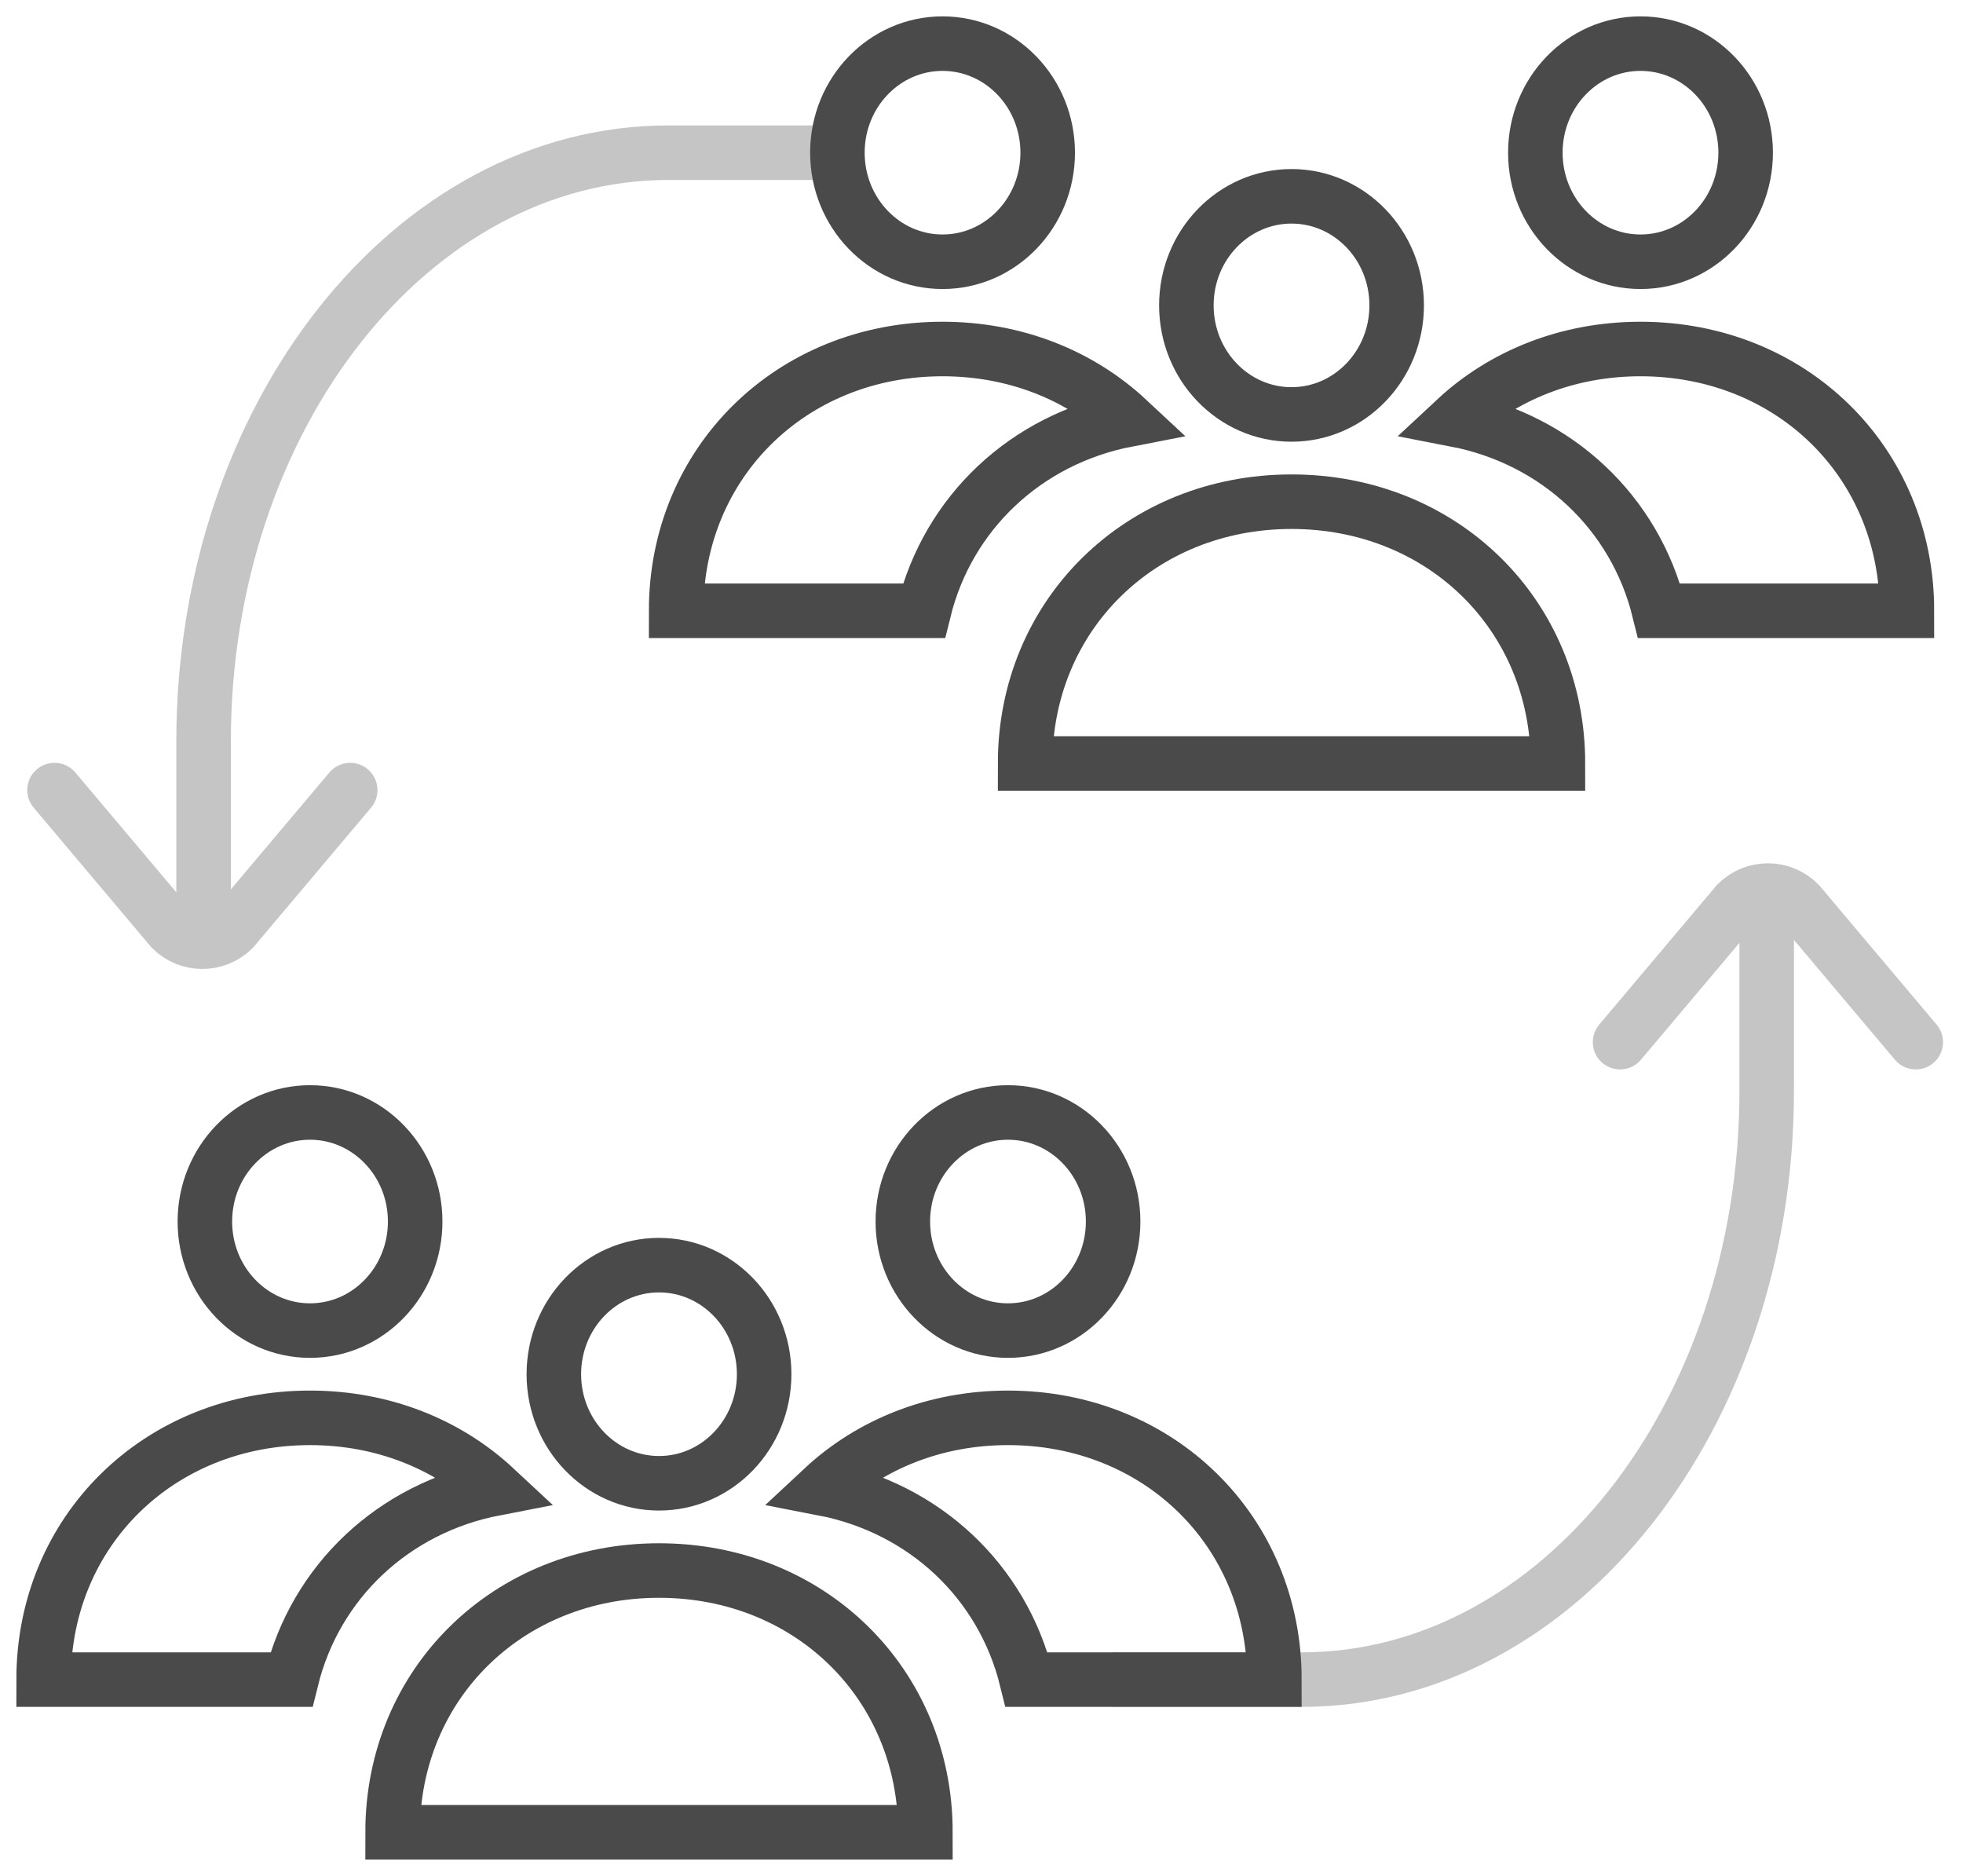 <?xml version="1.0" encoding="UTF-8"?>
<svg width="90px" height="86px" viewBox="0 0 90 86" version="1.1" xmlns="http://www.w3.org/2000/svg" xmlns:xlink="http://www.w3.org/1999/xlink">
    <!-- Generator: Sketch 57.1 (83088) - https://sketch.com -->
    <title>team</title>
    <desc>Created with Sketch.</desc>
    <g id="HS_Website" stroke="none" stroke-width="1" fill="none" fill-rule="evenodd">
        <g id="[desktop]-mobile-app-development" transform="translate(-227, -5011)" stroke-width="2.5">
            <g id="team" transform="translate(229, 5013)">
                <path d="M79,39.78 L79,48 C79,62.912 69.457,75 57.684,75 L49,75" id="Rectangle" stroke="#C5C5C5"></path>
                <g id="Group-45" transform="translate(0, 49)" stroke="#4A4A4A">
                    <path d="M28.214,33 C35.138,33 35.286,33 40.429,33 C40.429,26.198 35.138,21 28.214,21 C21.291,21 16,26.198 16,33 C19.857,33 21.291,33 28.214,33 Z" id="Oval-Copy-17"></path>
                    <ellipse id="Oval" cx="28.214" cy="12" rx="4.821" ry="5"></ellipse>
                    <path d="M12.214,14 C15.561,14 18.526,15.215 20.697,17.238 C16.037,18.137 12.467,21.508 11.359,26 L-2.78888024e-13,26 C-2.78888024e-13,19.198 5.291,14 12.214,14 Z" id="Combined-Shape"></path>
                    <path d="M44.214,14 C51.138,14 56.429,19.198 56.429,26 L56.429,26 L45.069,26 C43.962,21.508 40.391,18.137 35.733,17.238 C37.903,15.215 40.868,14 44.214,14 Z" id="Combined-Shape"></path>
                    <ellipse id="Oval" cx="12.214" cy="5" rx="4.821" ry="5"></ellipse>
                    <ellipse id="Oval-Copy-19" cx="44.214" cy="5" rx="4.821" ry="5"></ellipse>
                </g>
                <path d="M84.202,49.718 L75.909,50.425 C74.805,50.425 73.909,49.529 73.909,48.425 L74.616,40.132" id="Rectangle" stroke="#C5C5C5" stroke-linecap="round" transform="translate(79.056, 45.278) rotate(-225) translate(-79.056, -45.278) "></path>
                <path d="M37.334,5 L37.334,13.22 C37.334,28.131 27.79,40.22 16.018,40.22 L7.334,40.22" id="Rectangle" stroke="#C5C5C5" transform="translate(22.334, 22.61) rotate(-180) translate(-22.334, -22.61) "></path>
                <path d="M12.425,39.161 L4.132,39.868 C3.027,39.868 2.132,38.973 2.132,37.868 L2.839,29.575" id="Rectangle" stroke="#C5C5C5" stroke-linecap="round" transform="translate(7.278, 34.722) rotate(-45) translate(-7.278, -34.722) "></path>
                <g id="Group-45" transform="translate(29, 0)" stroke="#4A4A4A">
                    <path d="M28.214,33 C35.138,33 35.286,33 40.429,33 C40.429,26.198 35.138,21 28.214,21 C21.291,21 16,26.198 16,33 C19.857,33 21.291,33 28.214,33 Z" id="Oval-Copy-17"></path>
                    <ellipse id="Oval" cx="28.214" cy="12" rx="4.821" ry="5"></ellipse>
                    <path d="M12.214,14 C15.561,14 18.526,15.215 20.697,17.238 C16.037,18.137 12.467,21.508 11.359,26 L-2.78888024e-13,26 C-2.78888024e-13,19.198 5.291,14 12.214,14 Z" id="Combined-Shape"></path>
                    <path d="M44.214,14 C51.138,14 56.429,19.198 56.429,26 L56.429,26 L45.069,26 C43.962,21.508 40.391,18.137 35.733,17.238 C37.903,15.215 40.868,14 44.214,14 Z" id="Combined-Shape"></path>
                    <ellipse id="Oval" cx="12.214" cy="5" rx="4.821" ry="5"></ellipse>
                    <ellipse id="Oval-Copy-19" cx="44.214" cy="5" rx="4.821" ry="5"></ellipse>
                </g>
            </g>
        </g>
    </g>
</svg>
